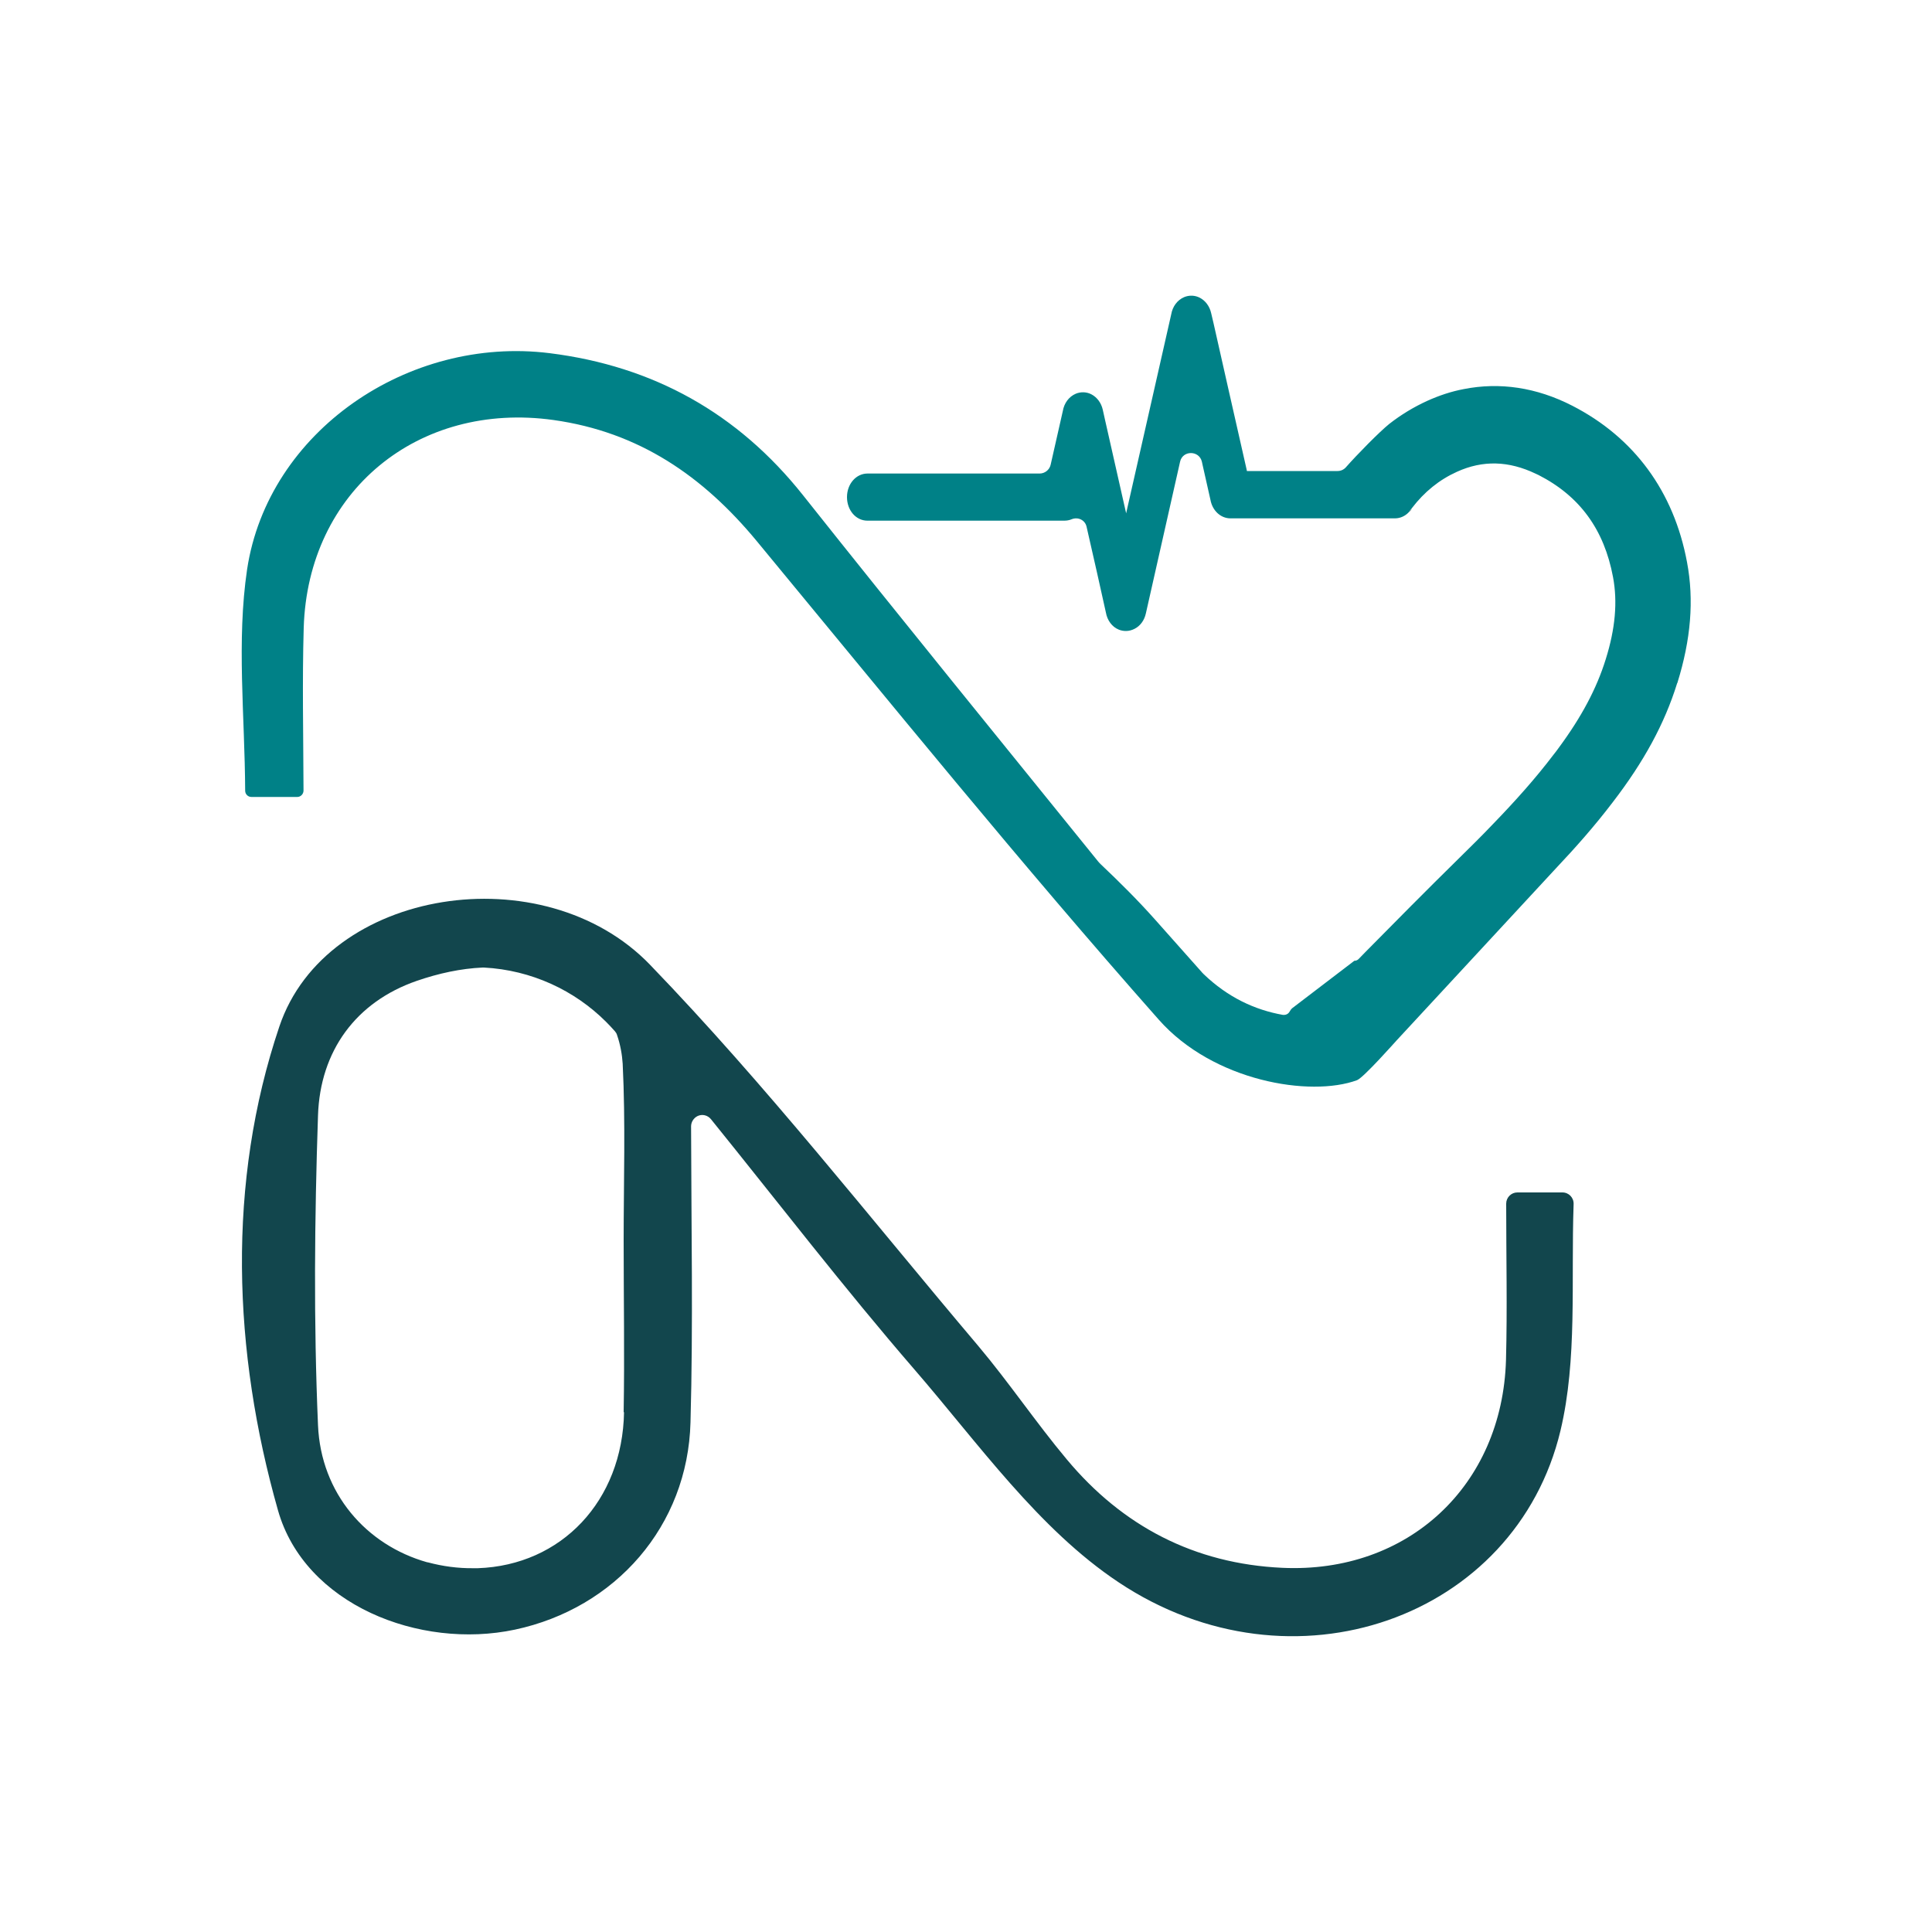 <?xml version="1.0" encoding="UTF-8"?><svg id="_1080_x_1080_px_Logo_Set_2" xmlns="http://www.w3.org/2000/svg" viewBox="0 0 100 100"><defs><style>.cls-1{fill:#12464d;}.cls-1,.cls-2,.cls-3{stroke-width:0px;}.cls-3{fill:#008187;}</style></defs><g id="Text-3"><path class="cls-3" d="m86.81,35.36c-.65,2.09-1.71,4.05-3.34,6.17-.92,1.21-1.92,2.34-2.94,3.42l-8.24,8.9c-.05.05-1.7,1.92-2.05,2.06-2.42.89-7.44.06-10.26-3.13-7.14-8.07-13.93-16.45-20.8-24.76-2.79-3.38-6.11-5.66-10.53-6.28-7.01-.98-12.72,3.69-12.93,10.76-.08,2.74-.02,5.49-.01,8.42,0,.18-.15.33-.32.33h-2.38c-.18,0-.32-.15-.32-.32-.02-3.9-.45-7.76.1-11.46,1.08-7.14,8.35-12.1,15.66-11.19,5.36.67,9.74,3.1,13.12,7.36,5.04,6.35,10.17,12.64,15.27,18.95.04.05.08.09.13.14.97.92,1.91,1.85,2.8,2.85l2.4,2.7c.04.05.09.1.13.14,1.25,1.2,2.64,1.85,4.1,2.11.01,0,.02,0,.03,0,.14.01.26-.06.32-.17.04-.07.08-.13.14-.18l3.21-2.45h0c.08,0,.17-.03.23-.1.12-.12.23-.24.35-.36,1.55-1.57,3.15-3.19,4.76-4.77.65-.64,1.26-1.24,1.83-1.84,1.17-1.21,2.2-2.36,3.15-3.61.09-.11.17-.22.25-.33,1.19-1.61,1.97-3.08,2.44-4.59h0c.5-1.59.62-2.98.38-4.26-.46-2.46-1.72-4.19-3.85-5.28-.05-.02-.1-.05-.15-.07-1.4-.67-2.74-.71-4.08-.1,0,0,0,0,0,0-.91.41-1.69,1.04-2.33,1.88,0,0,0,0,0,0-.05.06-.1.13-.14.19-.19.21-.45.34-.74.34h-8.51c-.51,0-.94-.4-1.04-.97l-.41-1.82-.03-.14c-.14-.6-1-.6-1.13,0l-.11.49-1.66,7.36c-.08.36-.29.65-.59.8-.14.07-.29.11-.44.11-.12,0-.25-.02-.37-.07-.35-.14-.6-.48-.67-.89l-.47-2.11-.53-2.33c-.08-.35-.45-.52-.78-.38-.12.05-.25.07-.39.07h-10.17c-.6,0-1.06-.54-1.06-1.22s.47-1.22,1.06-1.22h8.91c.27,0,.51-.19.57-.45l.63-2.78c.07-.42.32-.75.67-.9.26-.11.56-.1.81.03.29.15.51.44.59.8l.12.54h0l.05.22,1.01,4.47.03.13.05-.23,1.29-5.69.99-4.37c.07-.42.32-.75.67-.9.26-.11.56-.1.81.03.29.15.51.44.59.8l.12.51h0l.74,3.28.97,4.28.02.1h4.69c.17,0,.32-.07.43-.19.57-.65,1.75-1.85,2.25-2.25.6-.47,1.26-.87,1.96-1.19.62-.28,1.25-.49,1.89-.61,1.86-.37,3.77-.09,5.62.86,3.2,1.64,5.26,4.44,5.94,8.1.37,1.96.2,4-.5,6.25Z"/><path class="cls-1" d="m78.54,61.72c-.32,0-.58.26-.58.58,0,2.78.06,5.43-.01,8.09-.19,6.52-5.08,11.06-11.58,10.76-4.54-.21-8.27-2.15-11.16-5.62-1.59-1.9-2.98-3.97-4.58-5.87-5.61-6.63-10.97-13.49-16.99-19.73-5.51-5.71-16.76-3.98-19.18,3.2-2.73,8.09-2.41,16.82-.07,25.05,1.38,4.86,7.31,7.22,12.26,6.17,5.21-1.11,8.95-5.37,9.09-10.73.14-5.1.04-10.21.03-15.32,0-.22.13-.43.33-.53,0,0,0,0,0,0,.24-.12.53-.05.7.16,3.49,4.32,6.88,8.73,10.51,12.93,3.34,3.86,6.44,8.28,10.59,11.04,8.99,5.99,20.55,1.86,22.87-7.85.88-3.7.54-7.7.68-11.73.01-.33-.25-.6-.58-.6h-2.32Zm-46.24,11.37c-.08,4.6-3.24,7.93-7.57,8.08-.07,0-.14,0-.21,0-.82.01-1.61-.1-2.36-.3-.02,0-.04-.01-.06-.01-3.14-.89-5.49-3.56-5.64-7.09-.23-5.34-.18-10.7,0-16.04.11-3.33,1.96-5.87,5.11-6.96,1.13-.39,2.28-.64,3.41-.69.02,0,.05,0,.07,0,2.46.13,4.69,1.18,6.32,2.81.16.16.31.32.46.49.05.06.09.12.11.2.17.49.26,1.01.29,1.48.15,3.05.05,6.11.05,9.16,0,2.96.05,5.92,0,8.88Z"/><path class="cls-2" d="m72.95,26.51c.05-.06.1-.12.14-.19-.05.06-.1.13-.14.19Z"/></g></svg>
